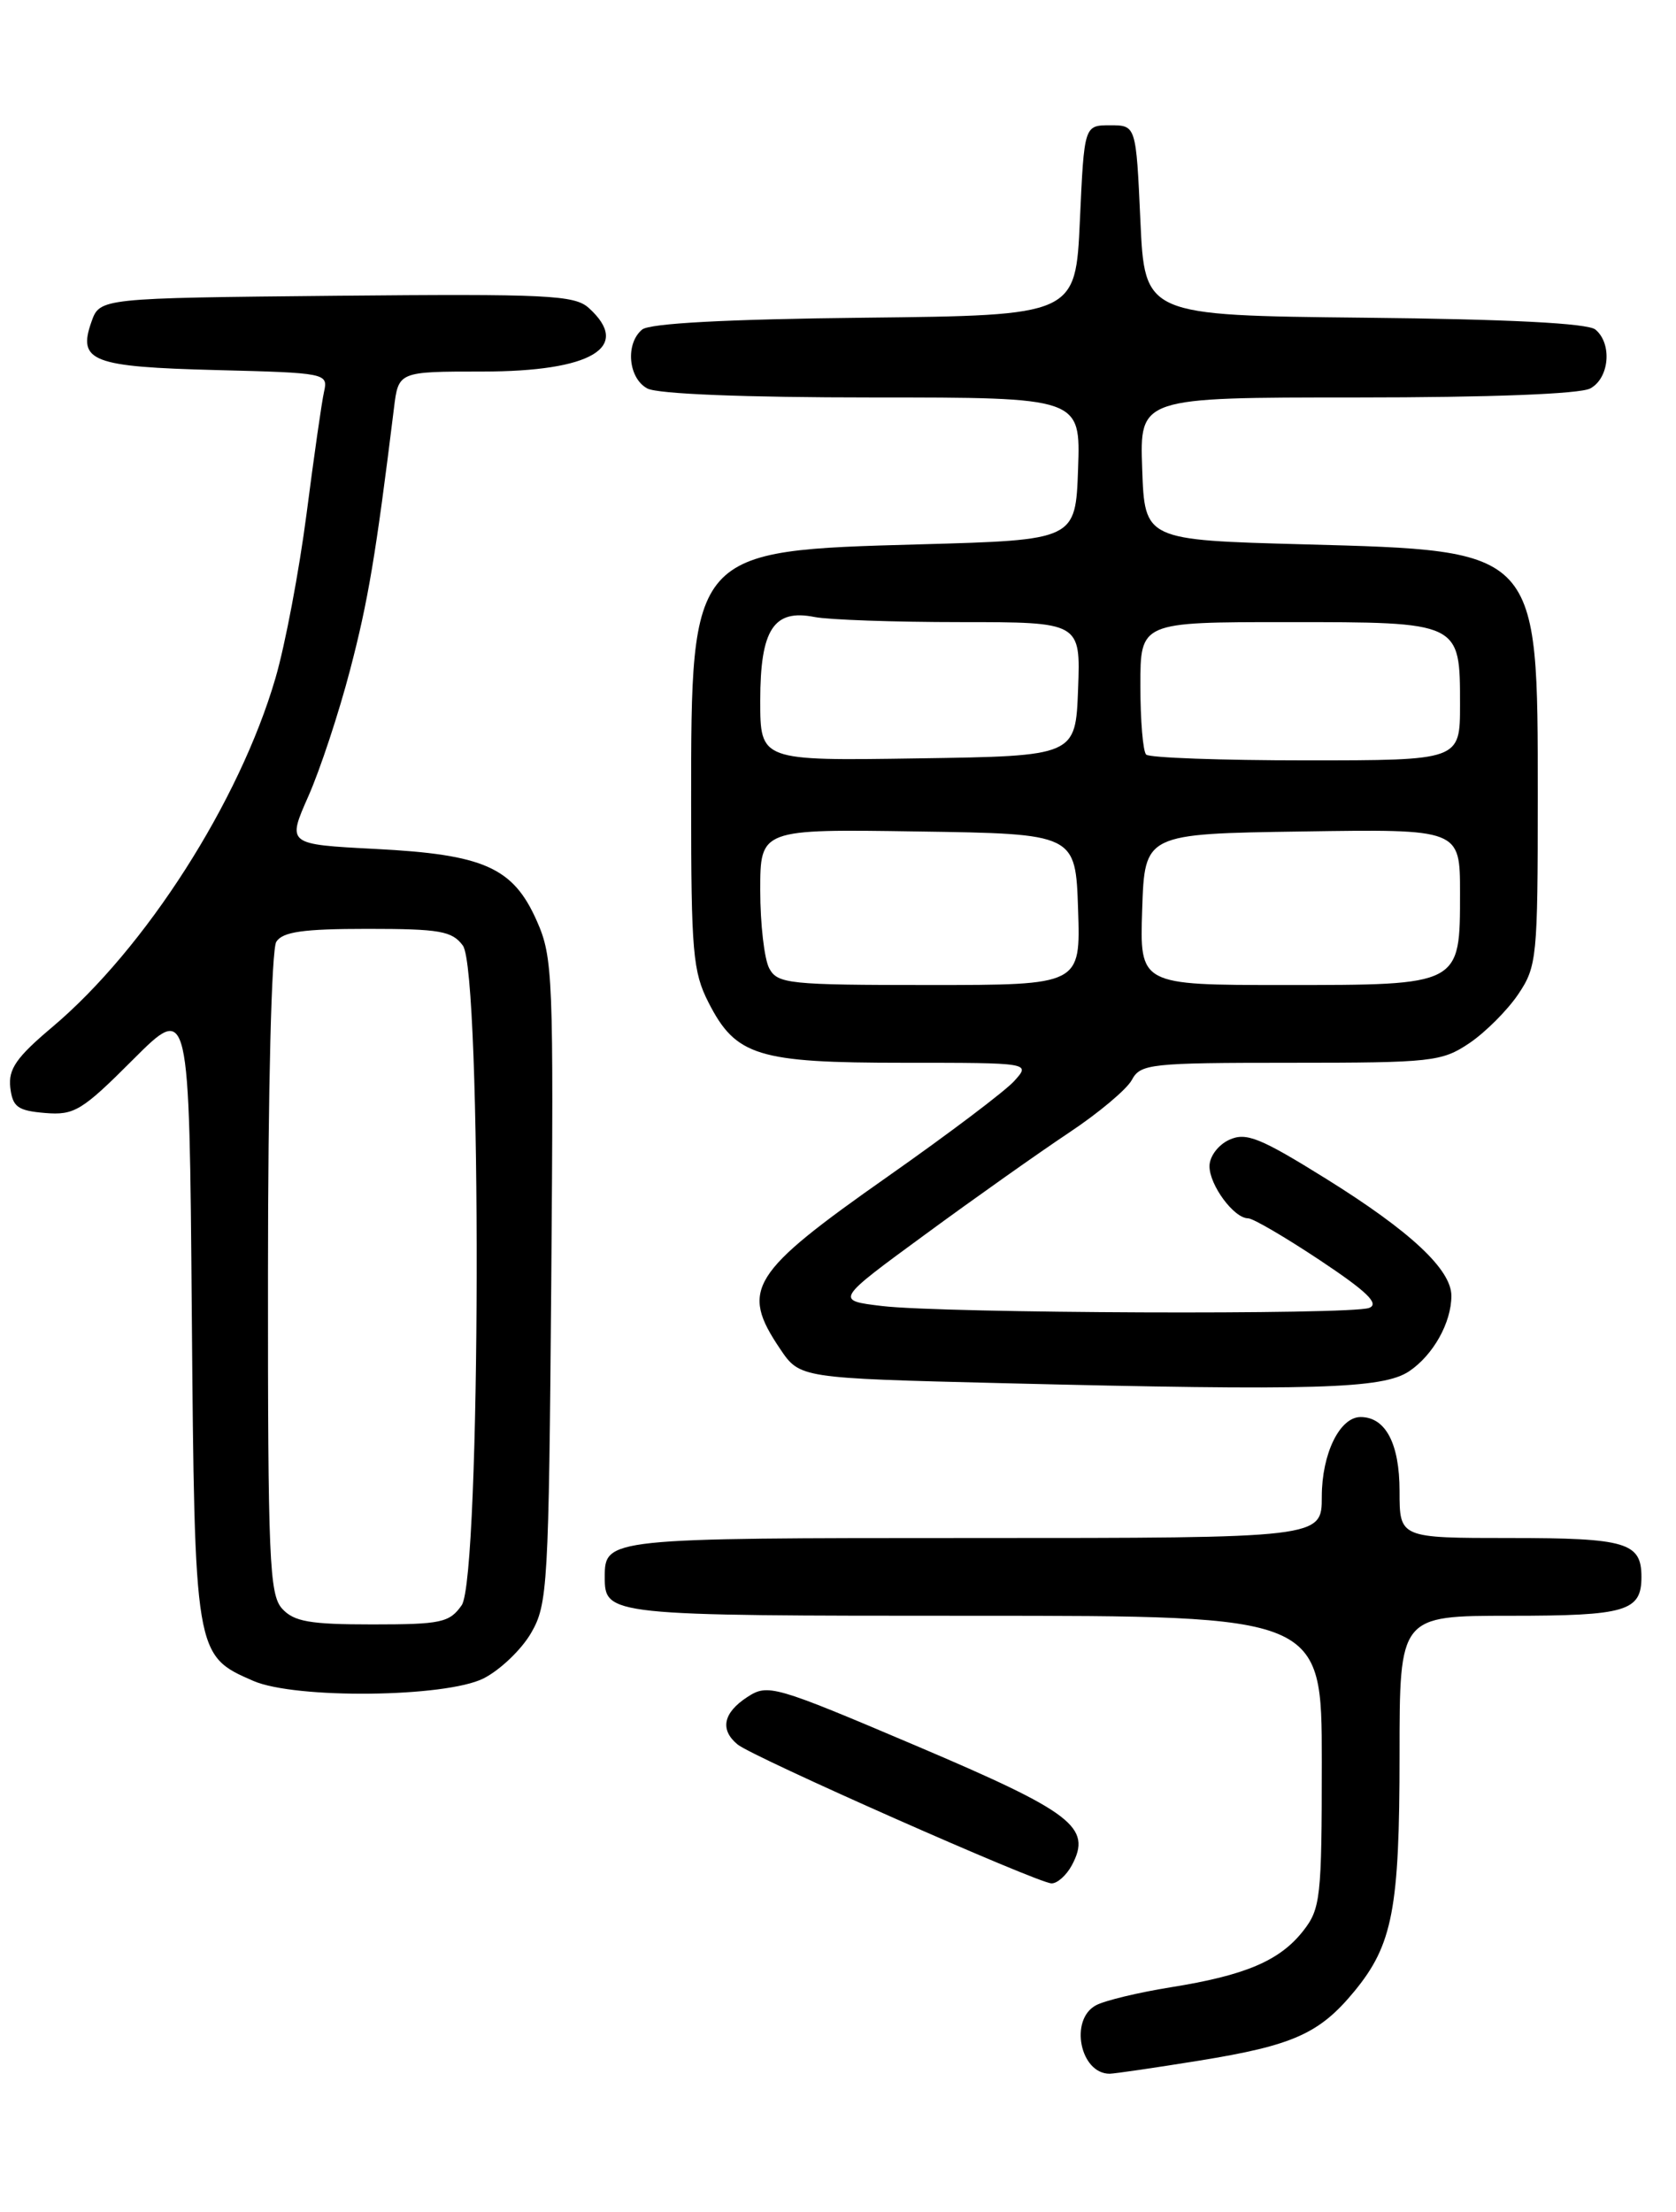 <?xml version="1.0" encoding="UTF-8" standalone="no"?>
<!DOCTYPE svg PUBLIC "-//W3C//DTD SVG 1.1//EN" "http://www.w3.org/Graphics/SVG/1.1/DTD/svg11.dtd" >
<svg xmlns="http://www.w3.org/2000/svg" xmlns:xlink="http://www.w3.org/1999/xlink" version="1.1" viewBox="0 0 194 256">
 <g >
 <path fill="currentColor"
d=" M 138.83 238.48 C 149.70 236.72 152.73 235.36 156.77 230.46 C 161.20 225.08 162.00 220.92 162.00 203.13 C 162.00 187.00 162.00 187.00 174.80 187.00 C 188.24 187.00 190.00 186.48 190.00 182.50 C 190.00 178.52 188.24 178.00 174.80 178.00 C 162.00 178.00 162.00 178.00 162.00 172.57 C 162.00 167.07 160.38 164.00 157.49 164.00 C 155.07 164.00 153.00 168.26 153.00 173.22 C 153.00 178.00 153.00 178.00 112.70 178.00 C 70.30 178.00 70.00 178.03 70.00 182.50 C 70.00 186.97 70.30 187.00 112.70 187.00 C 153.00 187.00 153.00 187.00 153.00 203.87 C 153.00 219.65 152.86 220.91 150.83 223.49 C 148.12 226.93 144.14 228.62 135.48 230.00 C 131.76 230.60 127.88 231.53 126.86 232.08 C 123.76 233.73 125.02 240.01 128.45 240.00 C 129.03 239.99 133.70 239.31 138.83 238.48 Z  M 124.07 215.87 C 126.42 211.47 124.20 209.76 106.08 202.06 C 89.54 195.03 88.88 194.85 86.48 196.42 C 83.71 198.23 83.31 200.19 85.37 201.89 C 87.11 203.34 120.10 217.93 121.71 217.97 C 122.38 217.99 123.44 217.04 124.07 215.87 Z  M 55.97 194.25 C 57.87 193.29 60.35 190.93 61.47 189.00 C 63.40 185.68 63.52 183.59 63.81 148.27 C 64.09 113.04 64.01 110.80 62.14 106.59 C 59.40 100.39 56.03 98.89 43.44 98.25 C 33.23 97.72 33.23 97.72 35.69 92.16 C 37.05 89.09 39.22 82.52 40.52 77.54 C 42.61 69.57 43.51 64.22 45.60 47.25 C 46.12 43.00 46.12 43.00 55.84 43.00 C 68.49 43.00 73.19 40.19 68.15 35.64 C 66.51 34.15 63.34 34.00 38.93 34.23 C 11.55 34.50 11.55 34.50 10.58 37.26 C 8.97 41.82 10.65 42.46 25.05 42.83 C 37.74 43.15 37.99 43.20 37.51 45.33 C 37.24 46.52 36.33 52.90 35.48 59.50 C 34.62 66.10 33.01 74.65 31.88 78.50 C 27.72 92.76 16.84 109.77 6.06 118.86 C 1.89 122.37 0.95 123.73 1.19 125.86 C 1.46 128.12 2.04 128.54 5.21 128.81 C 8.60 129.09 9.48 128.56 15.41 122.62 C 21.91 116.13 21.91 116.13 22.20 151.86 C 22.53 191.54 22.54 191.59 29.33 194.54 C 34.19 196.65 51.57 196.46 55.97 194.25 Z  M 163.10 158.71 C 165.89 156.84 168.00 153.08 168.00 149.97 C 168.00 146.93 163.27 142.51 153.54 136.45 C 145.86 131.67 144.25 131.02 142.29 131.91 C 141.01 132.50 140.00 133.84 140.00 134.97 C 140.00 137.17 142.84 141.00 144.47 141.00 C 145.04 141.00 148.79 143.20 152.81 145.87 C 158.25 149.49 159.70 150.90 158.48 151.37 C 156.35 152.19 109.17 152.00 102.09 151.15 C 96.67 150.50 96.67 150.50 107.09 142.87 C 112.81 138.67 120.30 133.38 123.72 131.10 C 127.14 128.83 130.42 126.08 131.01 124.99 C 132.01 123.12 133.13 123.00 149.39 123.00 C 165.74 123.00 166.89 122.87 170.08 120.73 C 171.93 119.48 174.48 116.93 175.73 115.08 C 177.90 111.86 178.00 110.83 178.00 92.30 C 178.00 63.48 178.23 63.74 151.00 63.00 C 132.50 62.50 132.50 62.50 132.21 54.25 C 131.92 46.00 131.92 46.00 157.03 46.00 C 172.42 46.00 182.88 45.60 184.07 44.96 C 186.29 43.78 186.64 39.77 184.67 38.14 C 183.79 37.41 174.62 36.94 157.92 36.77 C 132.50 36.50 132.50 36.50 132.00 25.50 C 131.50 14.50 131.50 14.50 128.50 14.50 C 125.50 14.50 125.50 14.50 125.00 25.50 C 124.50 36.50 124.50 36.50 100.08 36.77 C 84.12 36.94 75.20 37.42 74.33 38.14 C 72.36 39.77 72.72 43.78 74.93 44.96 C 76.11 45.60 86.27 46.00 100.97 46.00 C 125.08 46.00 125.08 46.00 124.79 54.25 C 124.50 62.50 124.50 62.50 106.45 63.00 C 79.94 63.73 80.00 63.67 80.00 92.94 C 80.00 110.14 80.20 112.48 82.01 116.02 C 85.17 122.22 87.69 123.00 104.61 123.00 C 119.31 123.00 119.31 123.00 117.40 125.11 C 116.36 126.27 109.76 131.25 102.75 136.17 C 86.83 147.35 85.66 149.23 90.29 156.10 C 92.58 159.50 92.58 159.50 116.04 160.08 C 152.24 160.97 160.04 160.74 163.10 158.71 Z  M 32.65 186.17 C 31.18 184.54 31.00 180.39 31.02 147.42 C 31.02 125.92 31.43 109.87 31.98 109.00 C 32.71 107.84 35.08 107.50 42.54 107.50 C 50.91 107.50 52.34 107.75 53.58 109.44 C 55.79 112.47 55.67 182.60 53.44 185.78 C 52.04 187.79 51.05 188.00 43.10 188.00 C 35.85 188.00 34.02 187.68 32.65 186.17 Z  M 89.04 112.07 C 88.47 111.00 88.00 106.94 88.00 103.04 C 88.00 95.95 88.00 95.95 106.25 96.23 C 124.50 96.50 124.50 96.50 124.79 105.25 C 125.08 114.00 125.08 114.00 107.57 114.00 C 91.29 114.00 90.00 113.86 89.04 112.07 Z  M 132.21 105.25 C 132.50 96.50 132.50 96.50 150.75 96.23 C 169.00 95.95 169.00 95.95 169.00 103.32 C 169.00 114.08 169.15 114.00 148.63 114.00 C 131.92 114.00 131.92 114.00 132.21 105.25 Z  M 88.00 81.09 C 88.00 72.85 89.55 70.46 94.29 71.41 C 95.92 71.73 103.51 72.00 111.17 72.00 C 125.08 72.00 125.08 72.00 124.79 79.75 C 124.50 87.50 124.50 87.50 106.25 87.77 C 88.00 88.05 88.00 88.05 88.00 81.09 Z  M 132.67 87.33 C 132.30 86.97 132.00 83.37 132.00 79.33 C 132.00 72.00 132.00 72.00 148.93 72.00 C 169.11 72.00 169.00 71.95 169.00 81.57 C 169.00 88.00 169.00 88.00 151.17 88.00 C 141.36 88.00 133.03 87.70 132.67 87.33 Z "/>
</g>
</svg>